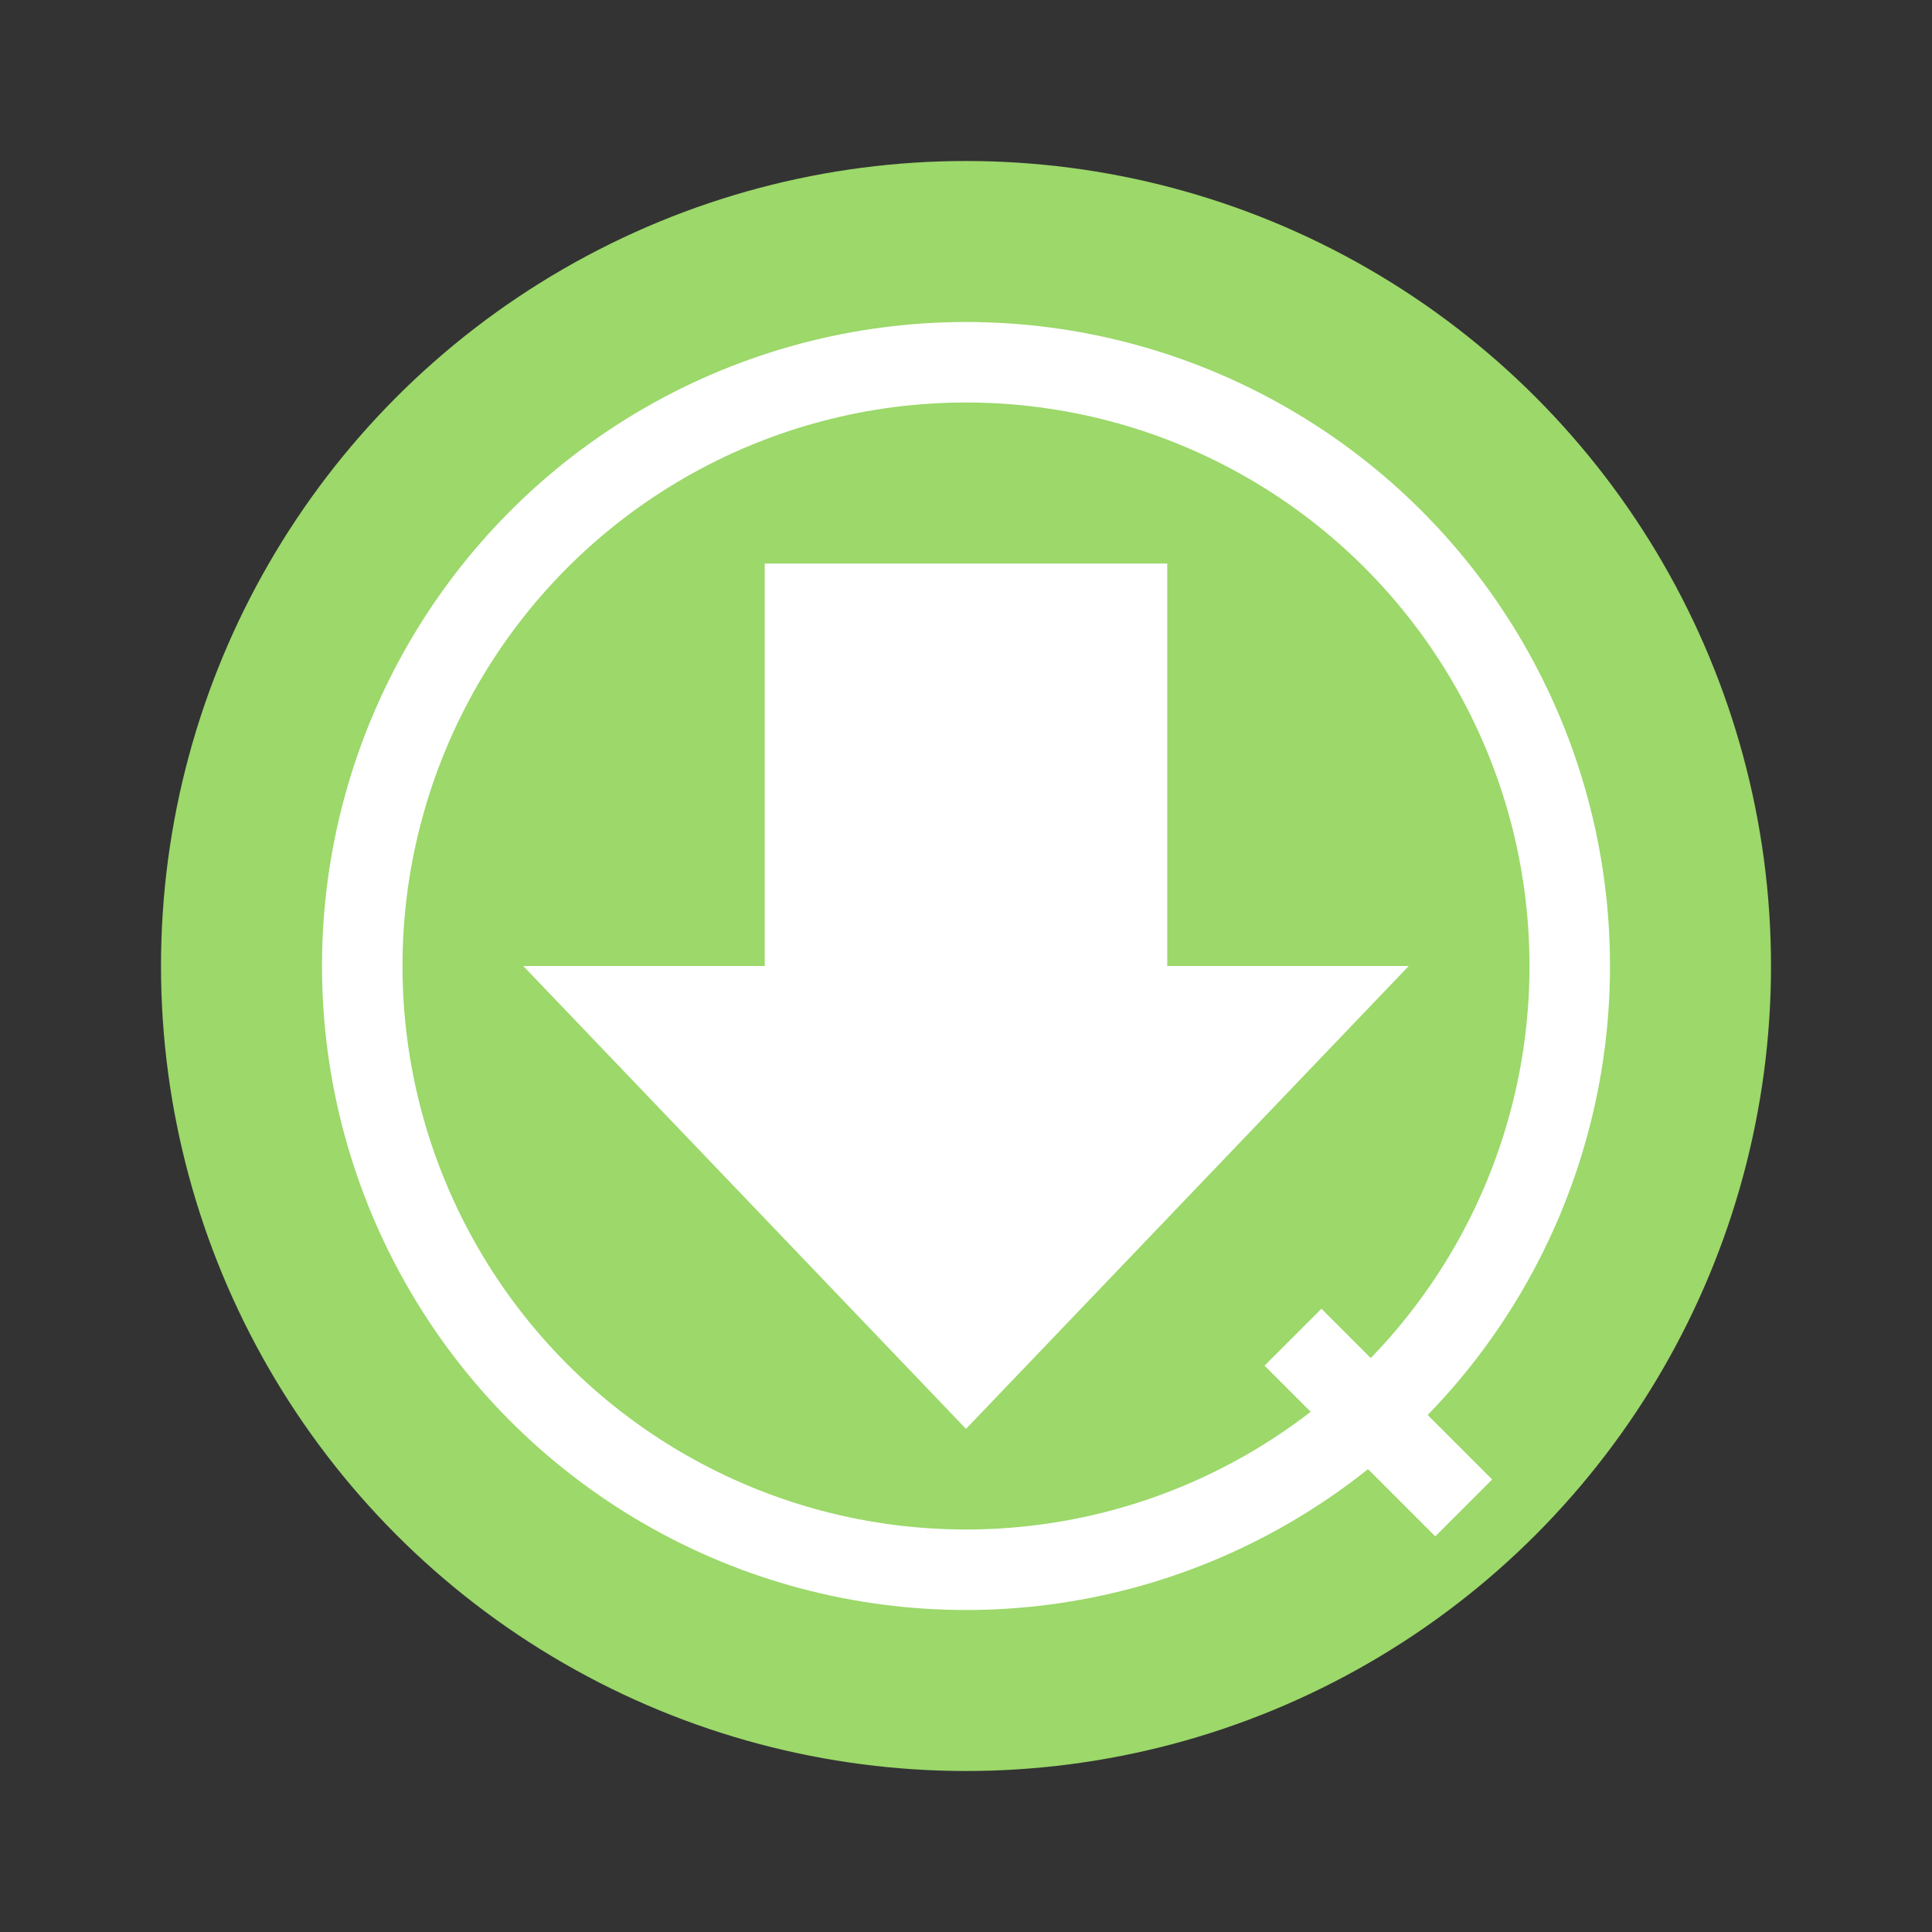 <?xml version="1.0" encoding="UTF-8" standalone="no"?>
<!-- Created with Inkscape (http://www.inkscape.org/) -->

<svg
   xmlns:dc="http://purl.org/dc/elements/1.1/"
   xmlns:cc="http://creativecommons.org/ns#"
   xmlns:rdf="http://www.w3.org/1999/02/22-rdf-syntax-ns#"
   xmlns:svg="http://www.w3.org/2000/svg"
   xmlns="http://www.w3.org/2000/svg"
   xmlns:sodipodi="http://sodipodi.sourceforge.net/DTD/sodipodi-0.dtd"
   xmlns:inkscape="http://www.inkscape.org/namespaces/inkscape"
   width="48"
   height="48"
   id="svg2"
   version="1.1"
   inkscape:version="0.91 r13725"
   sodipodi:docname="qbittorrent.svg">
  <rect width="100%" height="100%" fill="#333333" stroke="none"/>
  <defs
     id="defs4" />
  <sodipodi:namedview
     id="base"
     pagecolor="#ffffff"
     bordercolor="#666666"
     borderopacity="1.0"
     inkscape:pageopacity="0.0"
     inkscape:pageshadow="2"
     inkscape:zoom="3.717835"
     inkscape:cx="33.594021"
     inkscape:cy="39.184085"
     inkscape:document-units="px"
     inkscape:current-layer="layer1"
     showgrid="false"
     inkscape:window-width="1440"
     inkscape:window-height="852"
     inkscape:window-x="0"
     inkscape:window-y="0"
     inkscape:window-maximized="1"
     inkscape:snap-smooth-nodes="true"
     inkscape:object-nodes="true"
     inkscape:snap-intersection-paths="true" />
  <g
     inkscape:label="Layer 1"
     inkscape:groupmode="layer"
     id="layer1"
     transform="translate(0,-1004.362)">
    <circle
       style="opacity:1;fill:#9cd86a;fill-opacity:1;fill-rule:evenodd;stroke:none;stroke-width:1.92;stroke-linecap:square;stroke-linejoin:miter;stroke-miterlimit:4;stroke-dasharray:none;stroke-opacity:1"
       id="path4465"
       cx="24"
       cy="1028.362"
       r="20" />
    <path
       style="opacity:1;fill:#ffffff;fill-opacity:1;fill-rule:evenodd;stroke:none;stroke-width:1.92;stroke-linecap:square;stroke-linejoin:miter;stroke-miterlimit:4;stroke-dasharray:none;stroke-opacity:1"
       d="m 19,1018.362 0,10 -6,0 11,11.5 11,-11.5 -6,0 0,-10 z"
       id="rect4507"
       inkscape:connector-curvature="0"
       sodipodi:nodetypes="cccccccc" />
    <circle
       r="15"
       cy="1028.362"
       cx="24"
       id="circle4190"
       style="opacity:1;fill:none;fill-opacity:1;fill-rule:evenodd;stroke:#ffffff;stroke-width:2;stroke-linecap:square;stroke-linejoin:miter;stroke-miterlimit:4;stroke-dasharray:none;stroke-opacity:1" />
    <rect
       style="opacity:1;fill:#ffffff;fill-opacity:1;fill-rule:evenodd;stroke:none;stroke-width:2;stroke-linecap:square;stroke-linejoin:miter;stroke-miterlimit:4;stroke-dasharray:none;stroke-opacity:1"
       id="rect4194"
       width="6"
       height="2"
       x="756.512"
       y="710.075"
       transform="matrix(0.707,0.707,-0.707,0.707,0,0)" />
  </g>
</svg>
